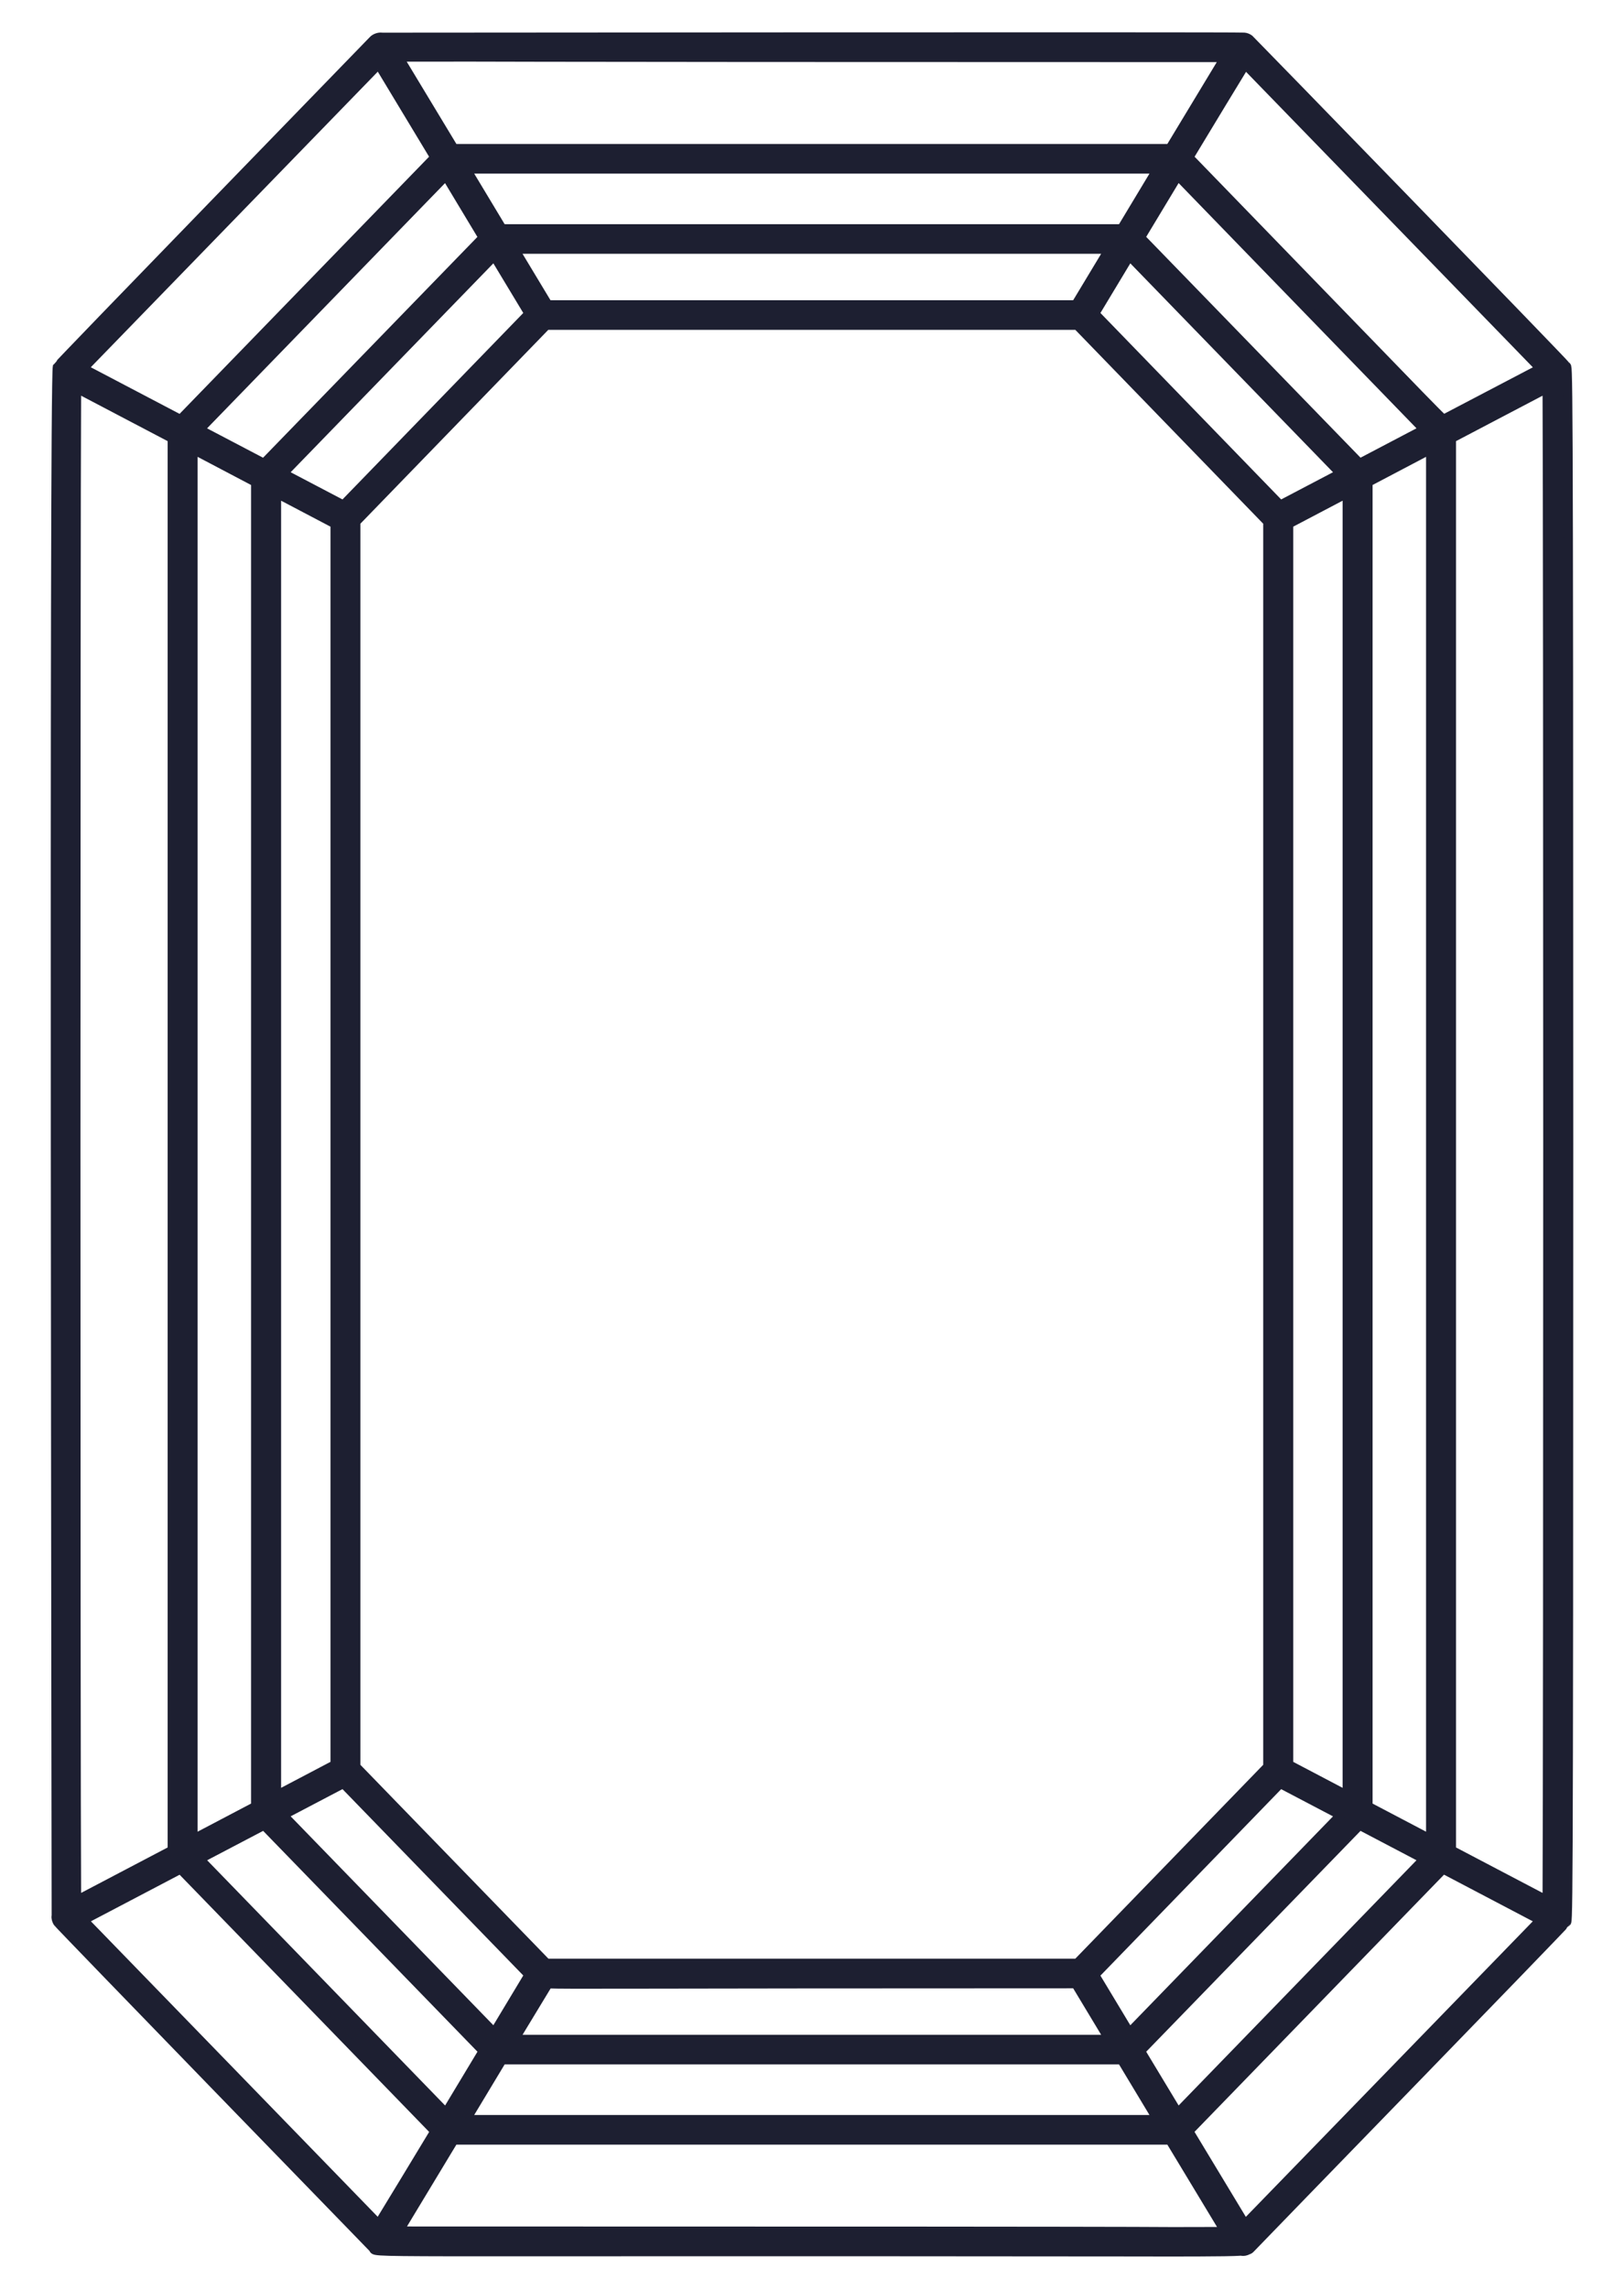 <?xml version="1.0" standalone="no"?>
<!--
    Copyright (C) 2023 Typerefinery.io

    Licensed under the Apache License, Version 2.0 (the "License");
    you may not use this file except in compliance with the License.
    You may obtain a copy of the License at

        http://www.apache.org/licenses/LICENSE-2.0

    Unless required by applicable law or agreed to in writing, software
    distributed under the License is distributed on an "AS IS" BASIS,
    WITHOUT WARRANTIES OR CONDITIONS OF ANY KIND, either express or implied.
    See the License for the specific language governing permissions and
    limitations under the License.
-->
<svg width="44" height="62" viewBox="0 0 44 62" fill="none" xmlns="http://www.w3.org/2000/svg">
<path d="M42.5 30.996C42.5 8.78 42.48 9.999 42.429 9.915C42.413 9.863 33.88 1.089 33.851 1.065C33.804 1.03 33.757 1.012 33.704 1.008C33.469 0.989 10.354 1.01 10.346 1.008C10.257 0.998 10.159 1.037 10.109 1.092C9.978 1.231 1.569 9.884 1.556 9.931C1.451 10.136 1.527 51.867 1.523 51.896C1.512 51.958 1.532 52.019 1.563 52.072C1.574 52.108 10.082 60.868 10.109 60.895C10.248 61.047 8.923 60.973 30.43 60.998C31.801 61 33.255 61.006 33.632 60.977C33.637 60.979 33.643 60.982 33.648 60.982C33.704 60.989 33.755 60.977 33.806 60.95C33.849 60.938 33.866 60.92 33.886 60.898C34.147 60.62 42.413 52.124 42.429 52.074C42.482 51.987 42.5 53.35 42.5 30.996ZM31.91 57.237C31.018 55.757 31.233 56.113 30.898 55.559L36.837 49.441L38.584 50.358C32.501 56.627 33.753 55.337 31.91 57.237ZM4.667 50.12L2.073 51.482C2.049 47.291 2.049 14.702 2.073 10.512L4.667 11.874V50.12ZM29.187 8.81L34.35 14.136V47.856L29.187 53.182H14.806L9.639 47.856V14.136L14.802 8.81H29.187ZM9.304 48.31L14.334 53.494L13.39 55.063L7.669 49.168C8.66 48.649 8.191 48.895 9.304 48.31ZM7.491 13.356L9.079 14.191V47.801L7.491 48.636V13.356ZM9.304 13.683L7.669 12.825L13.39 6.93L14.334 8.496C11.378 11.544 12.534 10.352 9.304 13.683ZM36.501 48.636L34.913 47.801V14.191L36.501 13.356V48.636ZM30.601 6.93L36.322 12.825L34.687 13.683C31.93 10.839 32.943 11.884 29.658 8.496C30.537 7.035 30.43 7.212 30.601 6.93ZM5.229 12.168L6.927 13.062V48.931L5.229 49.824V12.168ZM29.658 53.498C32.945 50.108 31.93 51.155 34.687 48.311L36.322 49.169L30.601 55.064C30.421 54.765 30.539 54.959 29.658 53.498ZM38.762 49.824L37.063 48.931V13.062L38.762 12.168V49.824ZM38.584 11.635L36.837 12.552L30.898 6.434C31.179 5.966 30.969 6.318 31.91 4.755C33.895 6.801 33.006 5.888 38.584 11.635ZM29.147 8.257H14.844C14.198 7.185 14.407 7.533 13.936 6.75H30.055C29.462 7.735 29.665 7.399 29.147 8.257ZM12.081 4.757C12.973 6.238 12.757 5.881 13.091 6.436L7.152 12.553L5.404 11.636C12.165 4.669 12.01 4.83 12.081 4.757ZM5.406 50.358L7.154 49.441L13.093 55.559C12.812 56.026 13.022 55.675 12.083 57.237C11.898 57.048 13.136 58.322 5.406 50.358ZM14.849 53.737C15.42 53.76 16.577 53.735 29.147 53.735C29.663 54.592 29.462 54.26 30.055 55.243H13.936C14.65 54.062 14.717 53.958 14.849 53.737ZM39.324 11.874L41.918 10.512C41.942 14.702 41.942 47.291 41.918 51.482L39.324 50.12V11.874ZM30.389 6.198H13.602L12.627 4.578H31.364L30.389 6.198ZM13.602 55.796H30.389L31.364 57.416H12.627L13.602 55.796ZM39.135 11.346C39.079 11.374 39.652 11.933 32.209 4.263C33.012 2.933 33.336 2.4 33.737 1.743L41.737 9.983L39.135 11.346ZM33.188 1.558C31.643 4.116 31.712 4.002 31.698 4.025H12.295L10.798 1.545C15.083 1.538 9.467 1.556 33.188 1.558ZM10.259 1.738L11.782 4.263L4.89 11.365C4.605 11.215 2.502 10.111 2.254 9.981L10.259 1.738ZM4.891 50.629L11.784 57.732C11.102 58.861 10.729 59.475 10.256 60.251L2.257 52.012C2.506 51.881 4.609 50.777 4.891 50.629ZM10.805 60.436C12.839 57.068 11.722 58.916 12.295 57.969H31.698L33.195 60.449C29.004 60.461 38.167 60.436 10.805 60.436ZM33.731 60.254L32.207 57.73L39.099 50.627C39.163 50.659 41.69 51.987 41.735 52.012L33.731 60.254Z" fill="#1D1F31" stroke="#1D1F31" stroke-width="0.25"/>
</svg>
